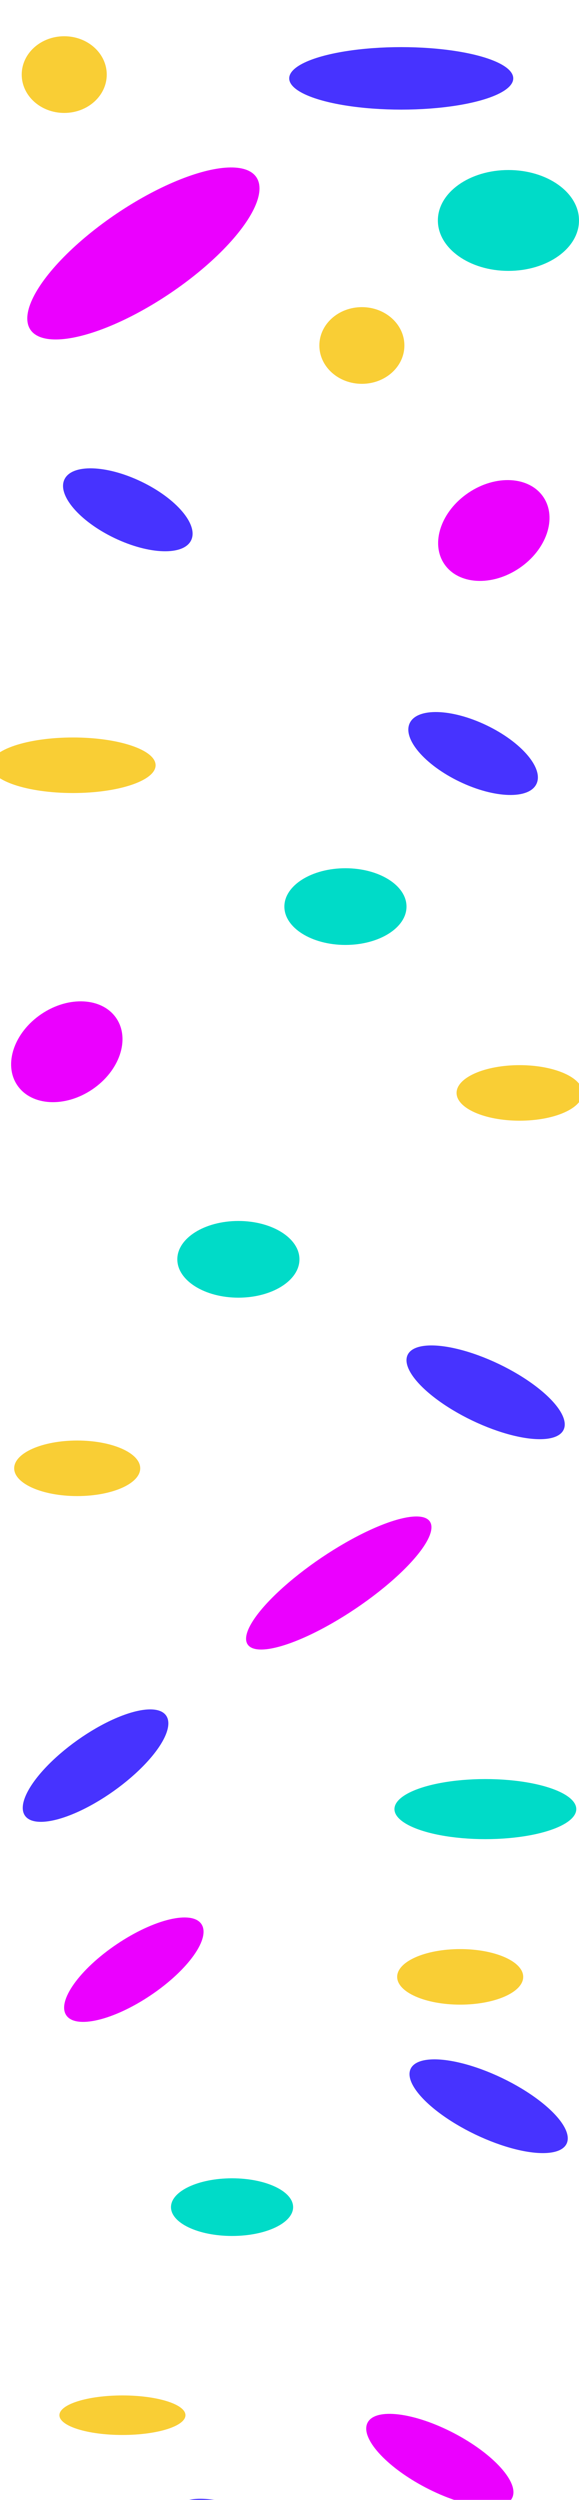 <svg width="1920" height="8278" viewBox="0 0 1920 8278" fill="none" xmlns="http://www.w3.org/2000/svg">
<g clip-path="url(#clip0_1_4)">
<g filter="url(#filter0_f_1_4)">
<ellipse cx="1686" cy="730" rx="234" ry="167" fill="#00DBC8"/>
</g>
<g filter="url(#filter1_f_1_4)">
<ellipse cx="1228" cy="1646" rx="113" ry="106" fill="white"/>
</g>
<g filter="url(#filter2_f_1_4)">
<ellipse cx="1145.5" cy="3002" rx="202.5" ry="127" fill="#00DBC8"/>
</g>
<g filter="url(#filter3_f_1_4)">
<ellipse cx="790.5" cy="4170" rx="202.5" ry="127" fill="#00DBC8"/>
</g>
<g filter="url(#filter4_f_1_4)">
<ellipse cx="1609.5" cy="5990.5" rx="301.5" ry="99.5" fill="#00DBC8"/>
</g>
<g filter="url(#filter5_f_1_4)">
<ellipse cx="769.5" cy="7308.5" rx="202.5" ry="95.5" fill="#00DBC8"/>
</g>
<g filter="url(#filter6_f_1_4)">
<ellipse cx="213" cy="247" rx="141" ry="127" fill="#F9CE35"/>
</g>
<g filter="url(#filter7_f_1_4)">
<ellipse cx="1200" cy="1144" rx="141" ry="127" fill="#F9CE35"/>
</g>
<g filter="url(#filter8_f_1_4)">
<ellipse cx="242" cy="2534" rx="274" ry="92" fill="#F9CE35"/>
</g>
<g filter="url(#filter9_f_1_4)">
<ellipse cx="1723" cy="3619" rx="209" ry="92" fill="#F9CE35"/>
</g>
<g filter="url(#filter10_f_1_4)">
<ellipse cx="256" cy="4862" rx="209" ry="92" fill="#F9CE35"/>
</g>
<g filter="url(#filter11_f_1_4)">
<ellipse cx="1526" cy="6546" rx="209" ry="92" fill="#F9CE35"/>
</g>
<g filter="url(#filter12_f_1_4)">
<ellipse cx="406" cy="7997.5" rx="209" ry="65.5" fill="#F9CE35"/>
</g>
<g filter="url(#filter13_f_1_4)">
<ellipse cx="1329" cy="8606.5" rx="209" ry="65.5" fill="#F9CE35"/>
</g>
<g filter="url(#filter14_f_1_4)">
<ellipse cx="475.487" cy="839.315" rx="451.758" ry="159" transform="rotate(-33.976 475.487 839.315)" fill="#EB00FF"/>
</g>
<g filter="url(#filter15_f_1_4)">
<ellipse cx="1637.54" cy="1756.68" rx="198.183" ry="150.65" transform="rotate(-33.976 1637.54 1756.68)" fill="#EB00FF"/>
</g>
<g filter="url(#filter16_f_1_4)">
<ellipse cx="221.538" cy="3482.68" rx="198.183" ry="150.65" transform="rotate(-33.976 221.538 3482.68)" fill="#EB00FF"/>
</g>
<g filter="url(#filter17_f_1_4)">
<ellipse cx="1123.36" cy="5241.81" rx="364.291" ry="101.572" transform="rotate(-33.976 1123.36 5241.81)" fill="#EB00FF"/>
</g>
<g filter="url(#filter18_f_1_4)">
<ellipse cx="443.814" cy="6522.22" rx="270.178" ry="101.572" transform="rotate(-33.976 443.814 6522.22)" fill="#EB00FF"/>
</g>
<g filter="url(#filter19_f_1_4)">
<ellipse cx="1458.51" cy="8147.09" rx="270.178" ry="101.572" transform="rotate(27.572 1458.51 8147.09)" fill="#EB00FF"/>
</g>
<g filter="url(#filter20_f_1_4)">
<ellipse cx="1330.5" cy="259.5" rx="371.5" ry="103.5" fill="#4733FF"/>
</g>
<g filter="url(#filter21_f_1_4)">
<ellipse cx="423.844" cy="1688.11" rx="233" ry="103.5" transform="rotate(25.634 423.844 1688.11)" fill="#4733FF"/>
</g>
<g filter="url(#filter22_f_1_4)">
<ellipse cx="1568.84" cy="2495.11" rx="233" ry="103.5" transform="rotate(25.634 1568.84 2495.11)" fill="#4733FF"/>
</g>
<g filter="url(#filter23_f_1_4)">
<ellipse cx="1610.34" cy="4610.38" rx="286.789" ry="103.5" transform="rotate(25.634 1610.34 4610.38)" fill="#4733FF"/>
</g>
<g filter="url(#filter24_f_1_4)">
<ellipse cx="316.845" cy="5846.52" rx="286.789" ry="103.5" transform="rotate(-35.361 316.845 5846.52)" fill="#4733FF"/>
</g>
<g filter="url(#filter25_f_1_4)">
<ellipse cx="1620.34" cy="6974.38" rx="286.789" ry="103.5" transform="rotate(25.634 1620.34 6974.38)" fill="#4733FF"/>
</g>
<g filter="url(#filter26_f_1_4)">
<ellipse cx="844.338" cy="8429.38" rx="286.789" ry="103.5" transform="rotate(25.634 844.338 8429.38)" fill="#4733FF"/>
</g>
</g>
<defs>
<filter id="filter0_f_1_4" x="0" y="0" width="1920" height="8278" filterUnits="userSpaceOnUse" color-interpolation-filters="sRGB">
<feFlood flood-opacity="0" result="BackgroundImageFix"/>
<feBlend mode="normal" in="SourceGraphic" in2="BackgroundImageFix" result="shape"/>
<feGaussianBlur stdDeviation="200" result="effect1_foregroundBlur_1_4"/>
</filter>
<filter id="filter1_f_1_4" x="0" y="0" width="1920" height="8278" filterUnits="userSpaceOnUse" color-interpolation-filters="sRGB">
<feFlood flood-opacity="0" result="BackgroundImageFix"/>
<feBlend mode="normal" in="SourceGraphic" in2="BackgroundImageFix" result="shape"/>
<feGaussianBlur stdDeviation="150" result="effect1_foregroundBlur_1_4"/>
</filter>
<filter id="filter2_f_1_4" x="0" y="0" width="1920" height="8278" filterUnits="userSpaceOnUse" color-interpolation-filters="sRGB">
<feFlood flood-opacity="0" result="BackgroundImageFix"/>
<feBlend mode="normal" in="SourceGraphic" in2="BackgroundImageFix" result="shape"/>
<feGaussianBlur stdDeviation="200" result="effect1_foregroundBlur_1_4"/>
</filter>
<filter id="filter3_f_1_4" x="0" y="0" width="1920" height="8278" filterUnits="userSpaceOnUse" color-interpolation-filters="sRGB">
<feFlood flood-opacity="0" result="BackgroundImageFix"/>
<feBlend mode="normal" in="SourceGraphic" in2="BackgroundImageFix" result="shape"/>
<feGaussianBlur stdDeviation="200" result="effect1_foregroundBlur_1_4"/>
</filter>
<filter id="filter4_f_1_4" x="0" y="0" width="1920" height="8278" filterUnits="userSpaceOnUse" color-interpolation-filters="sRGB">
<feFlood flood-opacity="0" result="BackgroundImageFix"/>
<feBlend mode="normal" in="SourceGraphic" in2="BackgroundImageFix" result="shape"/>
<feGaussianBlur stdDeviation="200" result="effect1_foregroundBlur_1_4"/>
</filter>
<filter id="filter5_f_1_4" x="0" y="0" width="1920" height="8278" filterUnits="userSpaceOnUse" color-interpolation-filters="sRGB">
<feFlood flood-opacity="0" result="BackgroundImageFix"/>
<feBlend mode="normal" in="SourceGraphic" in2="BackgroundImageFix" result="shape"/>
<feGaussianBlur stdDeviation="200" result="effect1_foregroundBlur_1_4"/>
</filter>
<filter id="filter6_f_1_4" x="0" y="0" width="1920" height="8278" filterUnits="userSpaceOnUse" color-interpolation-filters="sRGB">
<feFlood flood-opacity="0" result="BackgroundImageFix"/>
<feBlend mode="normal" in="SourceGraphic" in2="BackgroundImageFix" result="shape"/>
<feGaussianBlur stdDeviation="150" result="effect1_foregroundBlur_1_4"/>
</filter>
<filter id="filter7_f_1_4" x="0" y="0" width="1920" height="8278" filterUnits="userSpaceOnUse" color-interpolation-filters="sRGB">
<feFlood flood-opacity="0" result="BackgroundImageFix"/>
<feBlend mode="normal" in="SourceGraphic" in2="BackgroundImageFix" result="shape"/>
<feGaussianBlur stdDeviation="150" result="effect1_foregroundBlur_1_4"/>
</filter>
<filter id="filter8_f_1_4" x="0" y="0" width="1920" height="8278" filterUnits="userSpaceOnUse" color-interpolation-filters="sRGB">
<feFlood flood-opacity="0" result="BackgroundImageFix"/>
<feBlend mode="normal" in="SourceGraphic" in2="BackgroundImageFix" result="shape"/>
<feGaussianBlur stdDeviation="150" result="effect1_foregroundBlur_1_4"/>
</filter>
<filter id="filter9_f_1_4" x="0" y="0" width="1920" height="8278" filterUnits="userSpaceOnUse" color-interpolation-filters="sRGB">
<feFlood flood-opacity="0" result="BackgroundImageFix"/>
<feBlend mode="normal" in="SourceGraphic" in2="BackgroundImageFix" result="shape"/>
<feGaussianBlur stdDeviation="150" result="effect1_foregroundBlur_1_4"/>
</filter>
<filter id="filter10_f_1_4" x="0" y="0" width="1920" height="8278" filterUnits="userSpaceOnUse" color-interpolation-filters="sRGB">
<feFlood flood-opacity="0" result="BackgroundImageFix"/>
<feBlend mode="normal" in="SourceGraphic" in2="BackgroundImageFix" result="shape"/>
<feGaussianBlur stdDeviation="150" result="effect1_foregroundBlur_1_4"/>
</filter>
<filter id="filter11_f_1_4" x="0" y="0" width="1920" height="8278" filterUnits="userSpaceOnUse" color-interpolation-filters="sRGB">
<feFlood flood-opacity="0" result="BackgroundImageFix"/>
<feBlend mode="normal" in="SourceGraphic" in2="BackgroundImageFix" result="shape"/>
<feGaussianBlur stdDeviation="150" result="effect1_foregroundBlur_1_4"/>
</filter>
<filter id="filter12_f_1_4" x="0" y="0" width="1920" height="8278" filterUnits="userSpaceOnUse" color-interpolation-filters="sRGB">
<feFlood flood-opacity="0" result="BackgroundImageFix"/>
<feBlend mode="normal" in="SourceGraphic" in2="BackgroundImageFix" result="shape"/>
<feGaussianBlur stdDeviation="150" result="effect1_foregroundBlur_1_4"/>
</filter>
<filter id="filter13_f_1_4" x="0" y="0" width="1920" height="8278" filterUnits="userSpaceOnUse" color-interpolation-filters="sRGB">
<feFlood flood-opacity="0" result="BackgroundImageFix"/>
<feBlend mode="normal" in="SourceGraphic" in2="BackgroundImageFix" result="shape"/>
<feGaussianBlur stdDeviation="150" result="effect1_foregroundBlur_1_4"/>
</filter>
<filter id="filter14_f_1_4" x="0" y="0" width="1920" height="8278" filterUnits="userSpaceOnUse" color-interpolation-filters="sRGB">
<feFlood flood-opacity="0" result="BackgroundImageFix"/>
<feBlend mode="normal" in="SourceGraphic" in2="BackgroundImageFix" result="shape"/>
<feGaussianBlur stdDeviation="300" result="effect1_foregroundBlur_1_4"/>
</filter>
<filter id="filter15_f_1_4" x="0" y="0" width="1920" height="8278" filterUnits="userSpaceOnUse" color-interpolation-filters="sRGB">
<feFlood flood-opacity="0" result="BackgroundImageFix"/>
<feBlend mode="normal" in="SourceGraphic" in2="BackgroundImageFix" result="shape"/>
<feGaussianBlur stdDeviation="250" result="effect1_foregroundBlur_1_4"/>
</filter>
<filter id="filter16_f_1_4" x="-0" y="0" width="1920" height="8278" filterUnits="userSpaceOnUse" color-interpolation-filters="sRGB">
<feFlood flood-opacity="0" result="BackgroundImageFix"/>
<feBlend mode="normal" in="SourceGraphic" in2="BackgroundImageFix" result="shape"/>
<feGaussianBlur stdDeviation="250" result="effect1_foregroundBlur_1_4"/>
</filter>
<filter id="filter17_f_1_4" x="0" y="0" width="1920" height="8278" filterUnits="userSpaceOnUse" color-interpolation-filters="sRGB">
<feFlood flood-opacity="0" result="BackgroundImageFix"/>
<feBlend mode="normal" in="SourceGraphic" in2="BackgroundImageFix" result="shape"/>
<feGaussianBlur stdDeviation="250" result="effect1_foregroundBlur_1_4"/>
</filter>
<filter id="filter18_f_1_4" x="0" y="0" width="1920" height="8278" filterUnits="userSpaceOnUse" color-interpolation-filters="sRGB">
<feFlood flood-opacity="0" result="BackgroundImageFix"/>
<feBlend mode="normal" in="SourceGraphic" in2="BackgroundImageFix" result="shape"/>
<feGaussianBlur stdDeviation="250" result="effect1_foregroundBlur_1_4"/>
</filter>
<filter id="filter19_f_1_4" x="0" y="0" width="1920" height="8278" filterUnits="userSpaceOnUse" color-interpolation-filters="sRGB">
<feFlood flood-opacity="0" result="BackgroundImageFix"/>
<feBlend mode="normal" in="SourceGraphic" in2="BackgroundImageFix" result="shape"/>
<feGaussianBlur stdDeviation="250" result="effect1_foregroundBlur_1_4"/>
</filter>
<filter id="filter20_f_1_4" x="0" y="0" width="1920" height="8278" filterUnits="userSpaceOnUse" color-interpolation-filters="sRGB">
<feFlood flood-opacity="0" result="BackgroundImageFix"/>
<feBlend mode="normal" in="SourceGraphic" in2="BackgroundImageFix" result="shape"/>
<feGaussianBlur stdDeviation="150" result="effect1_foregroundBlur_1_4"/>
</filter>
<filter id="filter21_f_1_4" x="0" y="0" width="1920" height="8278" filterUnits="userSpaceOnUse" color-interpolation-filters="sRGB">
<feFlood flood-opacity="0" result="BackgroundImageFix"/>
<feBlend mode="normal" in="SourceGraphic" in2="BackgroundImageFix" result="shape"/>
<feGaussianBlur stdDeviation="150" result="effect1_foregroundBlur_1_4"/>
</filter>
<filter id="filter22_f_1_4" x="0" y="0" width="1920" height="8278" filterUnits="userSpaceOnUse" color-interpolation-filters="sRGB">
<feFlood flood-opacity="0" result="BackgroundImageFix"/>
<feBlend mode="normal" in="SourceGraphic" in2="BackgroundImageFix" result="shape"/>
<feGaussianBlur stdDeviation="150" result="effect1_foregroundBlur_1_4"/>
</filter>
<filter id="filter23_f_1_4" x="0" y="0" width="1920" height="8278" filterUnits="userSpaceOnUse" color-interpolation-filters="sRGB">
<feFlood flood-opacity="0" result="BackgroundImageFix"/>
<feBlend mode="normal" in="SourceGraphic" in2="BackgroundImageFix" result="shape"/>
<feGaussianBlur stdDeviation="150" result="effect1_foregroundBlur_1_4"/>
</filter>
<filter id="filter24_f_1_4" x="0" y="0" width="1920" height="8278" filterUnits="userSpaceOnUse" color-interpolation-filters="sRGB">
<feFlood flood-opacity="0" result="BackgroundImageFix"/>
<feBlend mode="normal" in="SourceGraphic" in2="BackgroundImageFix" result="shape"/>
<feGaussianBlur stdDeviation="150" result="effect1_foregroundBlur_1_4"/>
</filter>
<filter id="filter25_f_1_4" x="0" y="0" width="1920" height="8278" filterUnits="userSpaceOnUse" color-interpolation-filters="sRGB">
<feFlood flood-opacity="0" result="BackgroundImageFix"/>
<feBlend mode="normal" in="SourceGraphic" in2="BackgroundImageFix" result="shape"/>
<feGaussianBlur stdDeviation="150" result="effect1_foregroundBlur_1_4"/>
</filter>
<filter id="filter26_f_1_4" x="0" y="0" width="1920" height="8278" filterUnits="userSpaceOnUse" color-interpolation-filters="sRGB">
<feFlood flood-opacity="0" result="BackgroundImageFix"/>
<feBlend mode="normal" in="SourceGraphic" in2="BackgroundImageFix" result="shape"/>
<feGaussianBlur stdDeviation="150" result="effect1_foregroundBlur_1_4"/>
</filter>
<clipPath id="clip0_1_4">
<rect width="1920" height="8278" fill="white"/>
</clipPath>
</defs>
</svg>
